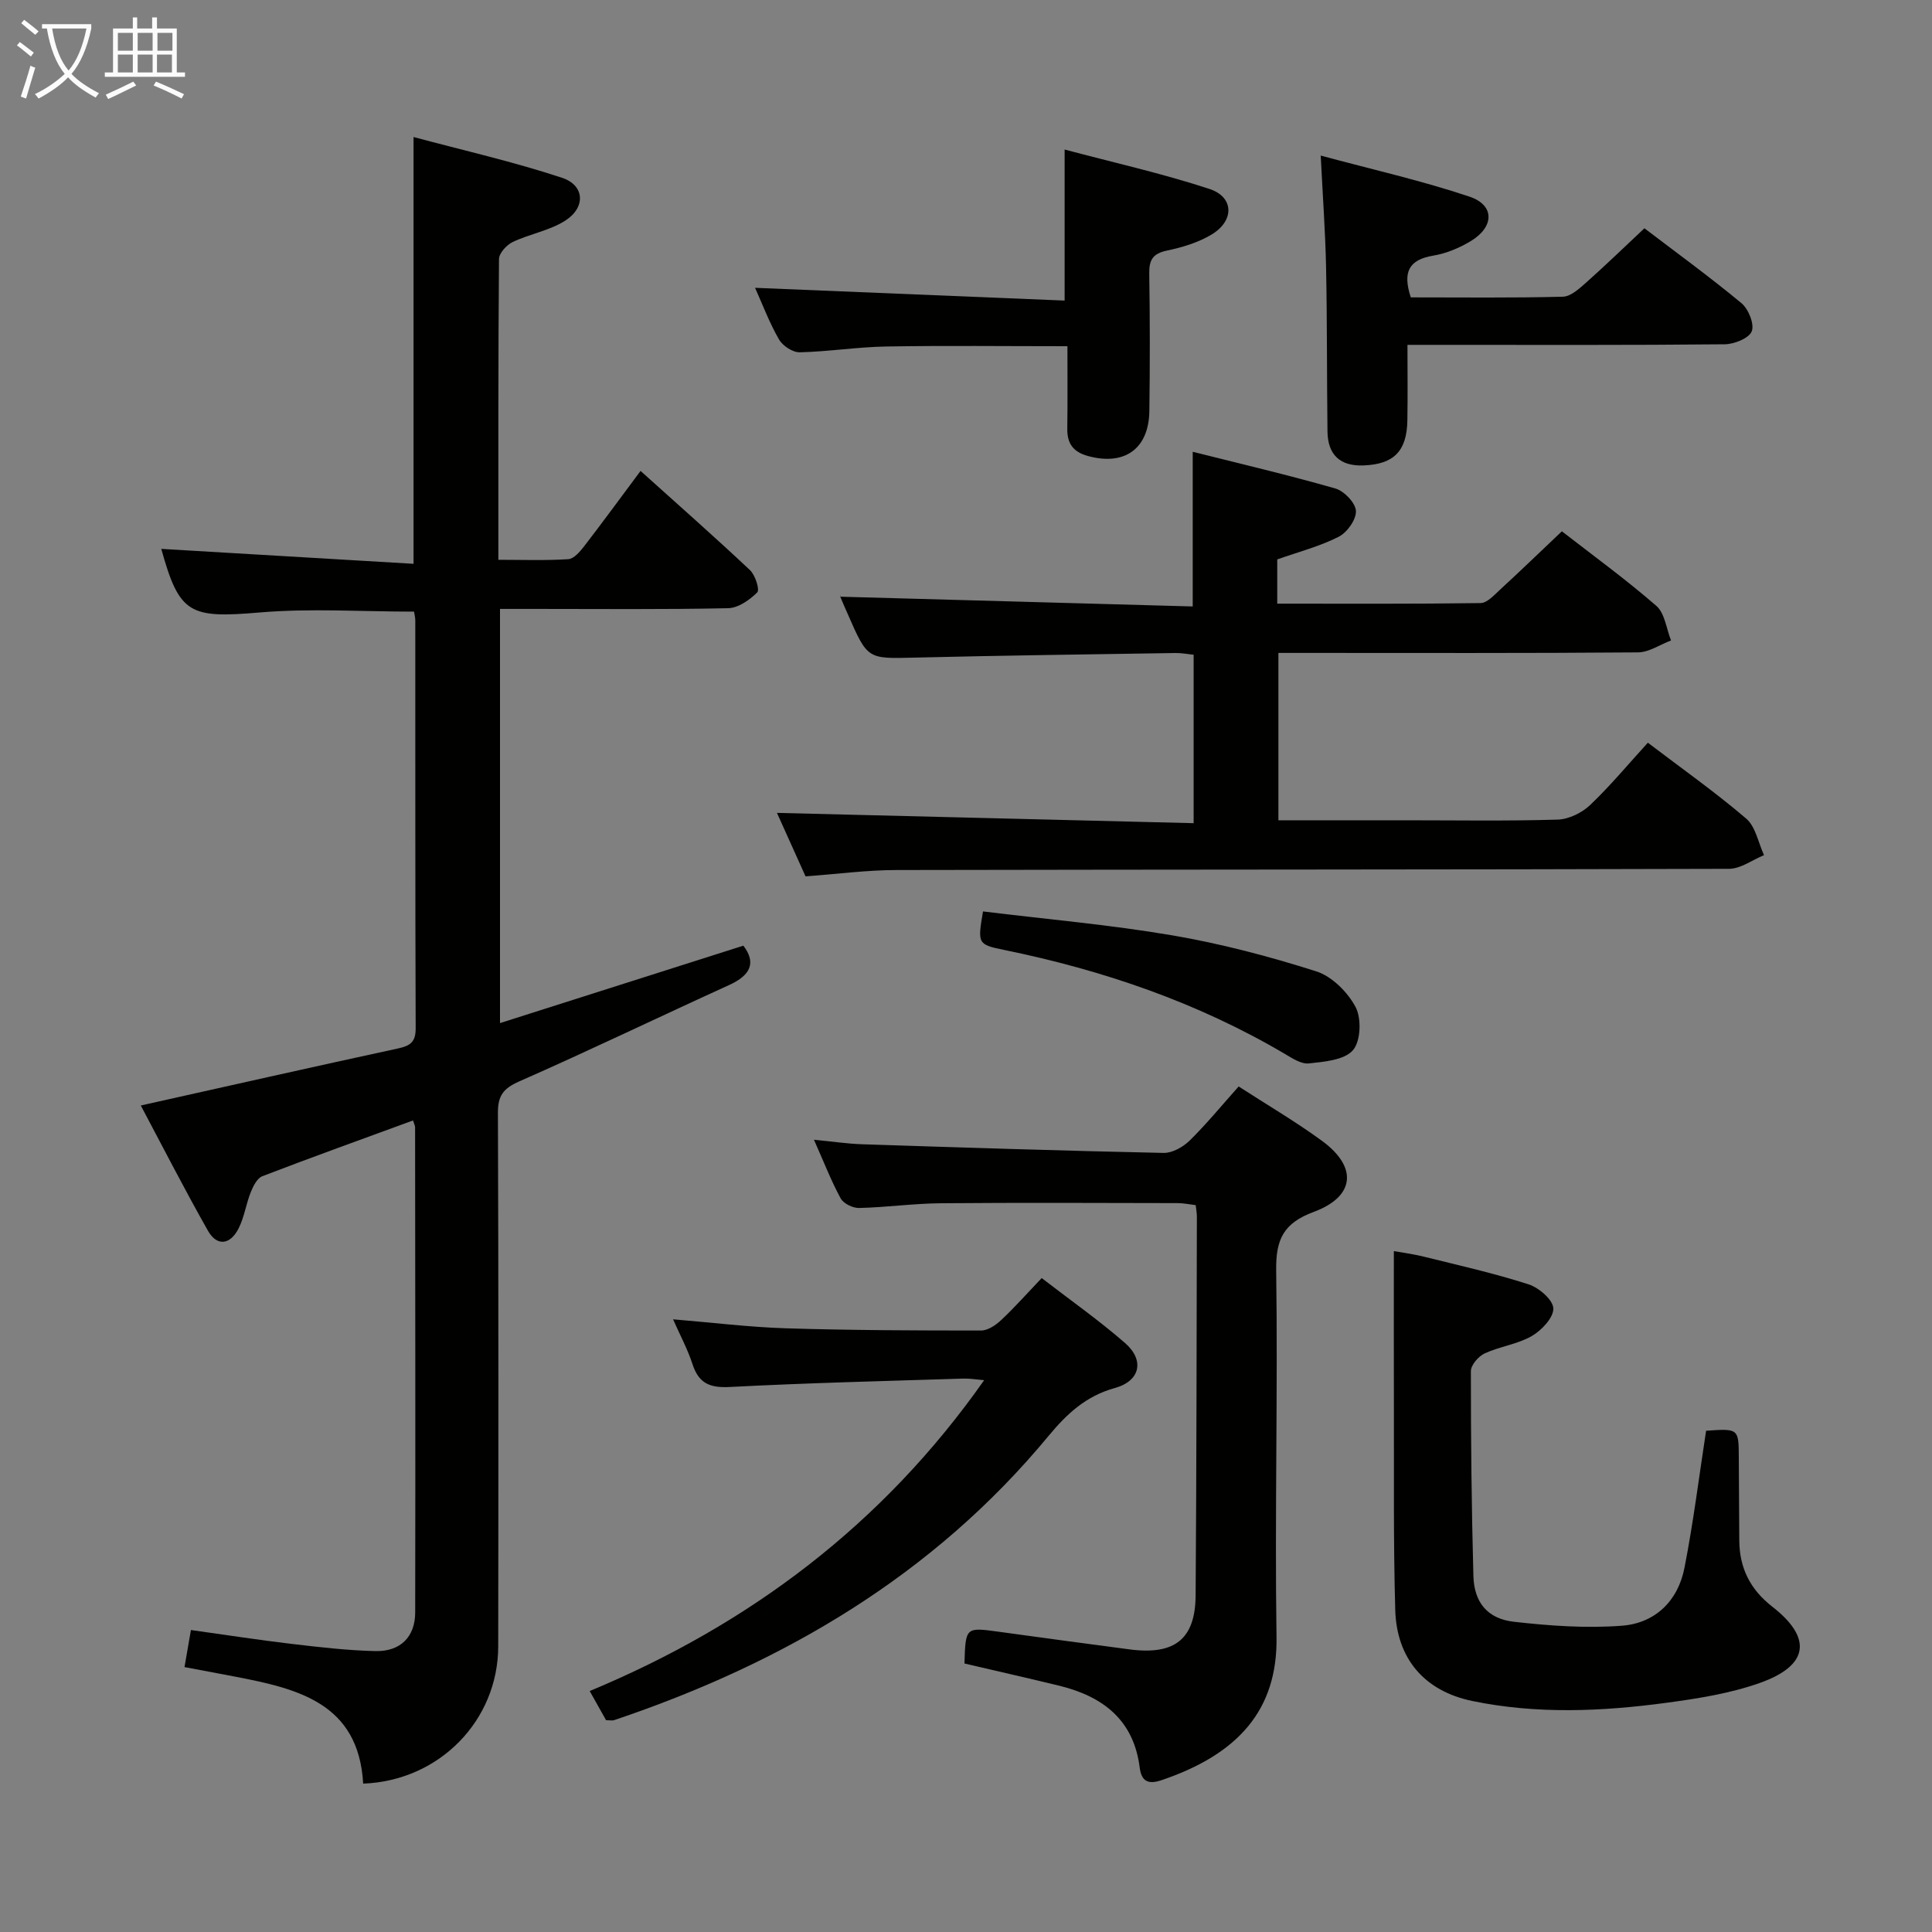 <svg enable-background="new 0 0 400 400" viewBox="0 0 400 400" xmlns="http://www.w3.org/2000/svg"><rect x="0" y="0" width="400" height="400" fill="#808080" stroke="none"/><g fill="#010100"><path d="m29.15 228.88c17.99-4.01 35.6-7.99 53.26-11.81 2.52-.54 3.66-1.33 3.65-4.15-.1-28.16-.07-56.32-.08-84.48 0-.63-.18-1.26-.26-1.81-10.83 0-21.49-.72-32.02.18-14.46 1.23-16.57.32-20.31-13.17 17.1 1.01 34.44 2.04 52.23 3.09 0-29.75 0-58.47 0-88.36 10.29 2.76 20.69 5.11 30.77 8.45 4.66 1.55 4.9 6.1.7 8.82-3.24 2.1-7.37 2.77-10.93 4.46-1.26.6-2.84 2.31-2.85 3.53-.17 20.48-.13 40.96-.13 62.27 5 0 9.76.18 14.48-.13 1.16-.07 2.42-1.56 3.28-2.67 3.85-5 7.58-10.09 11.68-15.6 7.71 6.94 15.29 13.61 22.65 20.53 1.1 1.03 2.06 4.08 1.51 4.62-1.58 1.57-3.94 3.23-6.02 3.27-13.32.29-26.66.15-39.99.15-2.3 0-4.61 0-7.25 0v85.75c17.05-5.43 33.6-10.69 50.38-16.03 2.67 3.47 1.58 6.1-2.94 8.15-14.51 6.6-28.86 13.53-43.45 19.95-3.29 1.45-4.43 2.93-4.42 6.48.13 36.83.11 73.65.06 110.48-.02 15.36-12.19 27.85-27.96 28.43-.94-16.71-13.59-19.67-26.62-22.17-3.39-.65-6.78-1.28-10.37-1.96.46-2.63.84-4.84 1.33-7.67 7.14.99 13.98 2.06 20.85 2.87 5.76.68 11.55 1.36 17.35 1.49 5.17.12 8.22-2.95 8.23-7.98.06-33.49.01-66.99-.02-100.48 0-.31-.18-.62-.43-1.4-10.42 3.82-20.85 7.57-31.19 11.54-1.08.41-1.9 2.05-2.4 3.3-.98 2.45-1.34 5.18-2.52 7.51-1.76 3.47-4.52 3.73-6.36.46-4.89-8.64-9.41-17.48-13.89-25.91z"/><path d="m166.78 181.44c-2.07-4.58-4.15-9.21-5.92-13.14 28.72.71 57.25 1.41 86.27 2.13 0-12.09 0-23.29 0-34.87-1.25-.13-2.51-.38-3.77-.36-17.97.28-35.95.51-53.92.95-9.8.24-9.8.42-13.87-8.9-.53-1.22-1.09-2.42-1.58-3.66-.1-.25.07-.61-.01-.05 24.33.67 48.55 1.34 72.96 2.02 0-10.99 0-21.15 0-32.02 9.77 2.46 19.72 4.78 29.54 7.6 1.81.52 4.17 2.98 4.25 4.64.09 1.78-1.82 4.47-3.57 5.35-3.93 2-8.31 3.13-12.72 4.69v9.16c14.21 0 28.16.08 42.1-.12 1.33-.02 2.77-1.6 3.94-2.69 4.26-3.92 8.43-7.94 12.89-12.17 6.34 4.93 13.2 9.91 19.57 15.45 1.75 1.53 2.06 4.72 3.03 7.15-2.28.86-4.56 2.45-6.85 2.47-22.99.19-45.98.11-68.98.11-1.79 0-3.57 0-5.46 0v34.65h26.33c10.5 0 21 .18 31.49-.14 2.3-.07 5.02-1.4 6.72-3.02 4.2-3.99 7.91-8.48 11.95-12.9 7.02 5.34 13.95 10.23 20.37 15.72 1.95 1.67 2.49 4.99 3.68 7.56-2.41.98-4.82 2.82-7.24 2.83-57.48.18-114.96.13-172.44.25-6.12.01-12.23.84-18.76 1.31z"/><path d="m199.68 344.41c.23-7.53.23-7.52 7.07-6.58 9.04 1.24 18.08 2.48 27.13 3.66 9.32 1.22 13.59-2.11 13.66-11.15.19-26.16.2-52.33.26-78.49 0-.65-.13-1.3-.24-2.34-1.27-.15-2.52-.42-3.78-.42-16.33-.03-32.67-.11-49 .03-5.65.05-11.28.85-16.93.98-1.29.03-3.22-.92-3.8-1.99-1.97-3.62-3.46-7.49-5.53-12.14 3.76.36 6.9.84 10.05.94 20.78.68 41.56 1.35 62.34 1.79 1.81.04 4.04-1.23 5.41-2.57 3.54-3.49 6.71-7.36 10.13-11.19 5.85 3.79 11.75 7.24 17.24 11.25 7.43 5.42 6.88 11.54-1.69 14.72-6.2 2.3-7.87 5.61-7.78 12.07.36 25.32-.31 50.66.07 75.98.23 15.1-8 24.27-23.85 29.62-2.78.94-4.13.17-4.48-2.64-1.24-9.81-7.57-14.68-16.53-16.9-6.57-1.6-13.17-3.09-19.75-4.63z"/><path d="m353.23 296.22c6.76-.47 6.75-.47 6.77 5.72.02 5.66.07 11.32.1 16.98.03 5.69 2.24 10.15 6.83 13.72 8.34 6.49 7.58 12.19-2.56 15.79-6.18 2.19-12.85 3.24-19.39 4.12-13.38 1.8-26.84 2.38-40.17-.38-9.86-2.04-15.66-8.74-15.94-18.87-.4-14.14-.24-28.3-.28-42.45-.03-10.45-.01-20.9-.01-31.82 1.31.24 3.84.56 6.29 1.17 7.24 1.79 14.53 3.43 21.61 5.71 2.14.69 5.06 3.21 5.12 4.98.07 1.9-2.43 4.55-4.47 5.73-2.96 1.7-6.61 2.14-9.75 3.59-1.28.59-2.85 2.41-2.85 3.67-.01 14.13.14 28.27.52 42.39.15 5.49 2.91 8.88 8.39 9.5 7.4.84 14.95 1.38 22.35.82 6.89-.52 11.64-5.14 12.97-12.03 1.84-9.4 3.02-18.93 4.47-28.34z"/><path d="m125.48 356.15c-.99-1.76-2.04-3.62-3.39-6.04 33.14-13.79 60.7-34.53 81.67-64.36-1.54-.12-2.92-.37-4.3-.33-16.12.51-32.25.9-48.35 1.74-4.16.22-6.45-.75-7.74-4.74-1-3.08-2.57-5.98-4.02-9.27 8.2.68 15.77 1.62 23.35 1.86 13.46.42 26.94.46 40.42.46 1.4 0 3.05-1.11 4.16-2.16 2.78-2.61 5.32-5.48 8.39-8.7 5.83 4.5 11.78 8.68 17.24 13.43 4.12 3.58 3.17 7.88-2.08 9.33-5.99 1.65-9.96 5.35-13.78 9.97-23.86 28.84-54.81 46.97-89.85 58.78-.44.16-.97.03-1.72.03z"/><path d="m292.09 61.57c10.58 0 21.04.13 31.49-.14 1.65-.04 3.44-1.71 4.86-2.97 3.96-3.52 7.77-7.21 12.02-11.2 6.49 4.95 13.46 10.01 20.08 15.5 1.46 1.21 2.73 4.35 2.14 5.83-.57 1.45-3.62 2.67-5.59 2.69-19.63.2-39.27.12-58.91.12-1.97 0-3.95 0-6.78 0 0 5.45.07 10.54-.02 15.62-.1 6.37-2.78 9.08-9.01 9.34-4.87.21-7.47-2.13-7.53-7.05-.14-11.31-.06-22.63-.29-33.94-.15-7.28-.68-14.55-1.11-23.16 10.69 2.89 20.93 5.19 30.82 8.51 5.22 1.75 5.14 6.24.26 9.19-2.37 1.43-5.11 2.58-7.82 3.02-4.96.84-6.36 3.34-4.61 8.64z"/><path d="m221 71.68c-12.97 0-25.26-.15-37.54.06-5.97.1-11.92 1.06-17.89 1.2-1.44.03-3.52-1.33-4.28-2.65-1.97-3.41-3.37-7.15-4.96-10.7 21.51.89 42.66 1.76 64.09 2.64 0-10.79 0-20.48 0-31.27 10.06 2.68 20.18 4.94 29.99 8.16 5.08 1.67 5.19 6.55.48 9.41-2.77 1.68-6.09 2.68-9.29 3.35-2.92.61-3.7 1.93-3.66 4.74.15 9.49.15 18.99.02 28.49-.11 7.84-5.15 11.35-12.65 9.32-3.13-.85-4.38-2.59-4.34-5.7.08-5.48.03-10.97.03-17.05z"/><path d="m203.52 188.7c13.26 1.63 26.33 2.76 39.22 4.96 10.07 1.72 20.04 4.35 29.78 7.45 3.25 1.04 6.52 4.31 8.15 7.41 1.24 2.37 1.06 7.08-.57 8.93-1.8 2.04-5.91 2.37-9.1 2.72-1.58.18-3.45-1.06-5-1.98-18.07-10.65-37.6-17.32-58.07-21.51-5.57-1.13-5.53-1.32-4.41-7.98z"/></g><path d="m6.4 11.7c-1-.8-1.9-1.6-2.9-2.3l.6-.7c.9.7 1.9 1.4 2.9 2.2zm-2.1 8.3c.7-2.1 1.4-4.2 2-6.4.2.1.6.3 1 .4-.7 2.3-1.3 4.4-1.9 6.4zm3-12.8c-1.1-.9-2.1-1.7-2.9-2.4l.6-.7c1 .8 2 1.5 3 2.4zm1.4-1.3v-.9h10.2v.9c-.9 4.2-2.3 7.3-4.1 9.4 1.3 1.4 3.2 2.7 5.7 4-.2.2-.4.5-.7.9-2.5-1.4-4.4-2.7-5.7-4.2-1.4 1.5-3.5 3-6.1 4.4 0 0 0 0-.1-.1-.3-.4-.5-.7-.7-.8 2.7-1.3 4.7-2.8 6.2-4.2-1.8-2.2-3-5.3-3.7-9.4zm9.2 0h-7.1c.6 3.8 1.7 6.7 3.4 8.7 1.7-2 2.9-4.8 3.7-8.7z" fill="#fafbfa"/><path d="m31.6 3.6h.9v2.3h4.1v9.1h1.7v.9h-16.6v-.9h1.7v-9.1h4.1v-2.3h.9v2.3h3.1v-2.3zm-4 13.3.6.8c-1.9.9-3.8 1.9-5.8 2.8-.2-.3-.3-.6-.5-.9 2-.9 3.9-1.8 5.7-2.7zm-3.2-10.1v3.7h3.1v-3.7zm0 4.5v3.7h3.1v-3.7zm4.1-4.5v3.7h3.1v-3.7zm0 4.5v3.7h3.1v-3.7zm9.1 9.1c-2.1-1.1-4.1-2-5.8-2.7l.5-.8c2.2.9 4.1 1.8 5.8 2.6zm-1.9-13.6h-3.1v3.7h3.1zm-3.2 4.5v3.7h3.1v-3.7z" fill="#fafbfa"/></svg>